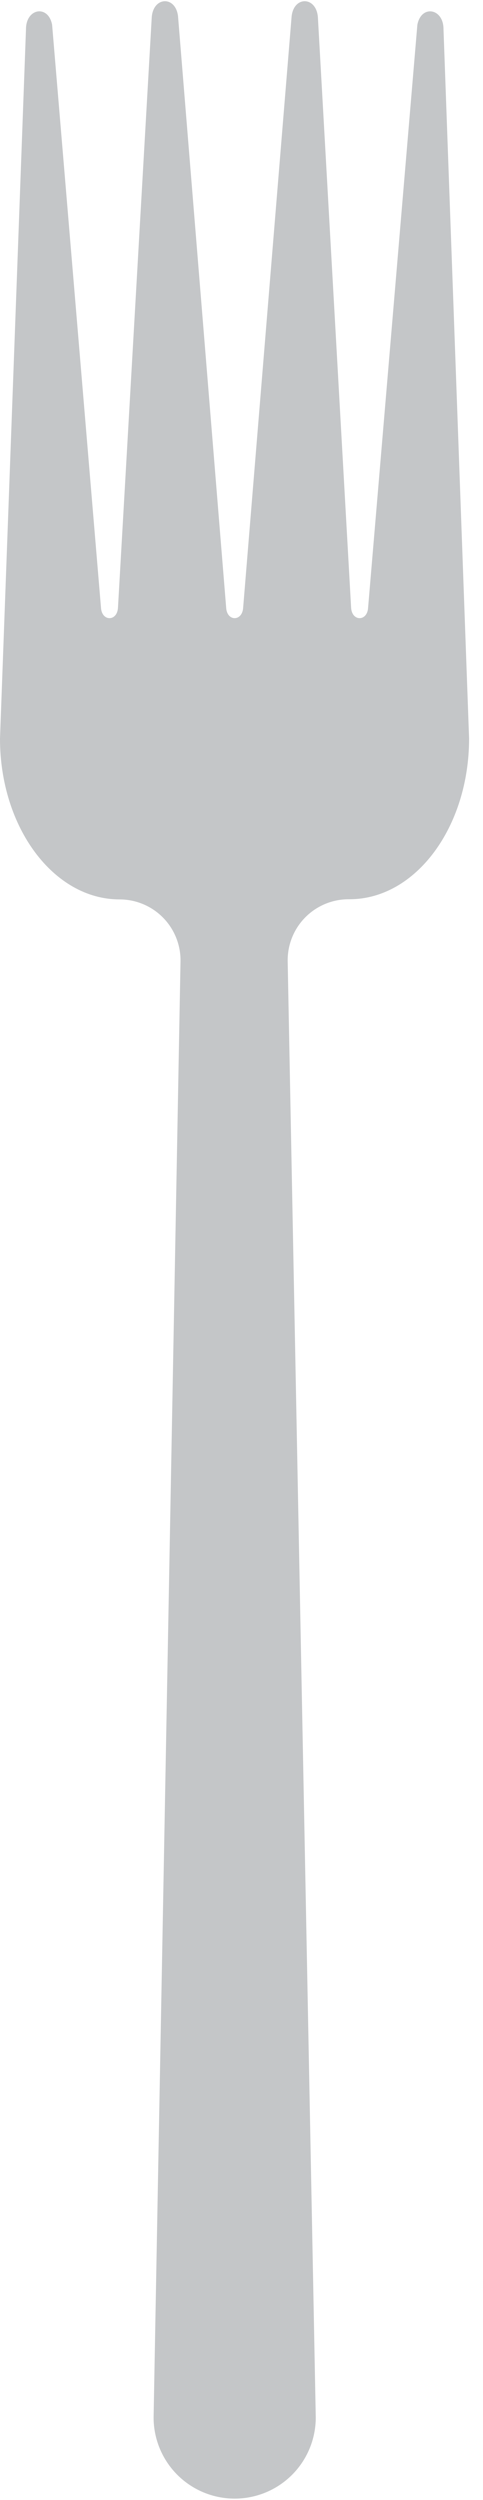 <svg width="29" height="150" viewBox="0 0 29 150" fill="none" xmlns="http://www.w3.org/2000/svg">
<path d="M25.059 1.486L22.102 36.449C22.062 37.303 21.121 37.303 21.081 36.449L19.086 1.021C18.983 -0.213 17.656 -0.256 17.51 0.971L14.6 36.449C14.556 37.303 13.618 37.303 13.579 36.449L10.689 0.971C10.542 -0.256 9.215 -0.213 9.112 1.021L7.084 36.449C7.044 37.303 6.106 37.303 6.063 36.449L3.129 1.486C2.897 0.269 1.56 0.489 1.56 1.752L0 44.321C0 49.642 3.216 53.965 7.18 53.965C7.666 53.965 8.148 54.062 8.596 54.25C9.045 54.438 9.451 54.714 9.792 55.061C10.133 55.408 10.4 55.82 10.58 56.272C10.76 56.724 10.848 57.207 10.838 57.693L9.222 145.048C9.222 146.339 9.735 147.578 10.648 148.491C11.561 149.404 12.8 149.917 14.091 149.917C15.382 149.917 16.62 149.404 17.534 148.491C18.447 147.578 18.959 146.339 18.959 145.048L17.273 57.687C17.264 57.2 17.351 56.716 17.531 56.264C17.71 55.812 17.978 55.4 18.319 55.052C18.659 54.705 19.066 54.429 19.515 54.24C19.963 54.052 20.445 53.955 20.932 53.955H20.985C24.952 53.955 28.165 49.632 28.165 44.311L26.628 1.742C26.628 0.495 25.292 0.269 25.059 1.486Z" fill="#C4C6C8"/>
</svg>
